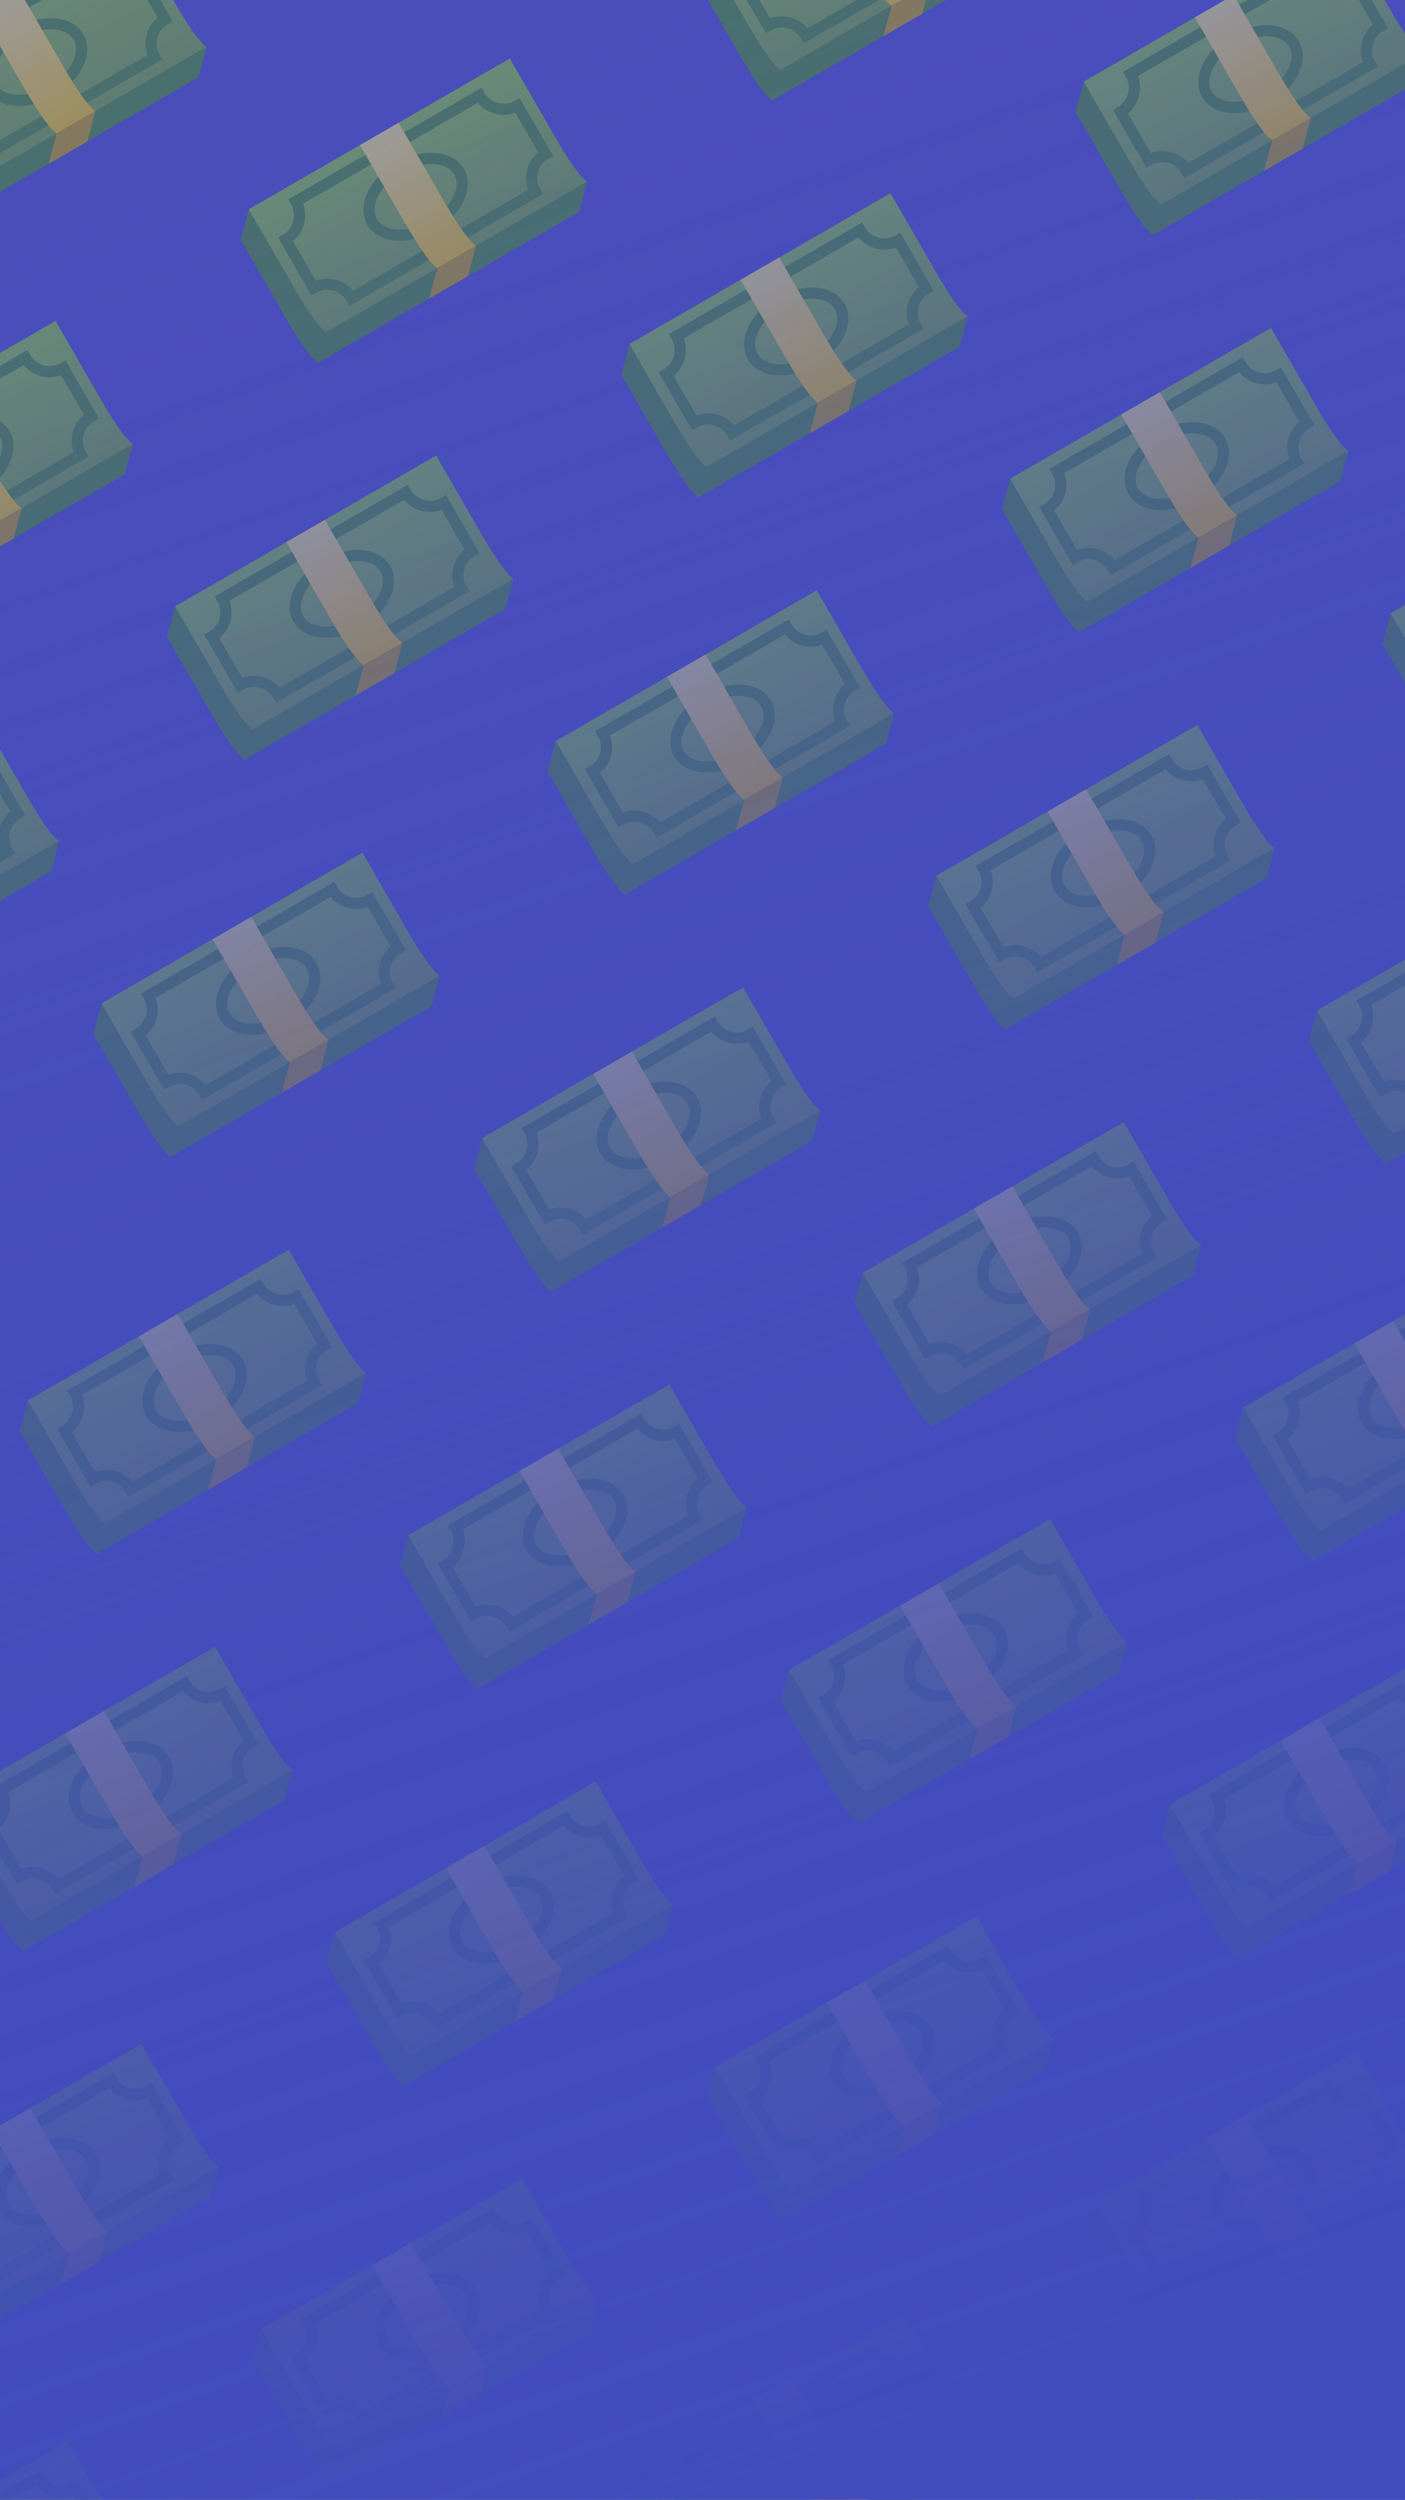 <svg width="375" height="667" viewBox="0 0 375 667" fill="none" xmlns="http://www.w3.org/2000/svg">
    <defs>
        <linearGradient id="paint0_linear" x1="19.664" y1="32.956" x2="0.301" y2="-0.582" gradientUnits="userSpaceOnUse">
            <stop stop-color="#7EAD2B"/>
            <stop offset="1" stop-color="#92C932"/>
        </linearGradient>
        <linearGradient id="paint1_linear" x1="19.664" y1="32.956" x2="0.301" y2="-0.581" gradientUnits="userSpaceOnUse">
            <stop stop-color="#F9D100"/>
            <stop offset="1" stop-color="#F9EB74"/>
        </linearGradient>
        <linearGradient id="paint2_linear" x1="-0.001" y1="138.902" x2="-19.364" y2="105.364" gradientUnits="userSpaceOnUse">
            <stop stop-color="#7EAD2B"/>
            <stop offset="1" stop-color="#92C932"/>
        </linearGradient>
        <linearGradient id="paint3_linear" x1="-0.001" y1="138.902" x2="-19.364" y2="105.365" gradientUnits="userSpaceOnUse">
            <stop stop-color="#F9D100"/>
            <stop offset="1" stop-color="#F9EB74"/>
        </linearGradient>
        <linearGradient id="paint4_linear" x1="121.249" y1="68.898" x2="101.886" y2="35.361" gradientUnits="userSpaceOnUse">
            <stop stop-color="#7EAD2B"/>
            <stop offset="1" stop-color="#92C932"/>
        </linearGradient>
        <linearGradient id="paint5_linear" x1="121.249" y1="68.898" x2="101.886" y2="35.361" gradientUnits="userSpaceOnUse">
            <stop stop-color="#F9D100"/>
            <stop offset="1" stop-color="#F9EB74"/>
        </linearGradient>
        <linearGradient id="paint6_linear" x1="242.499" y1="-1.106" x2="223.136" y2="-34.643" gradientUnits="userSpaceOnUse">
            <stop stop-color="#7EAD2B"/>
            <stop offset="1" stop-color="#92C932"/>
        </linearGradient>
        <linearGradient id="paint7_linear" x1="242.499" y1="-1.106" x2="223.136" y2="-34.643" gradientUnits="userSpaceOnUse">
            <stop stop-color="#F9D100"/>
            <stop offset="1" stop-color="#F9EB74"/>
        </linearGradient>
        <linearGradient id="paint8_linear" x1="-19.667" y1="244.848" x2="-39.03" y2="211.31" gradientUnits="userSpaceOnUse">
            <stop stop-color="#7EAD2B"/>
            <stop offset="1" stop-color="#92C932"/>
        </linearGradient>
        <linearGradient id="paint9_linear" x1="101.583" y1="174.844" x2="82.22" y2="141.307" gradientUnits="userSpaceOnUse">
            <stop stop-color="#7EAD2B"/>
            <stop offset="1" stop-color="#92C932"/>
        </linearGradient>
        <linearGradient id="paint10_linear" x1="101.583" y1="174.844" x2="82.22" y2="141.307" gradientUnits="userSpaceOnUse">
            <stop stop-color="#F9D100"/>
            <stop offset="1" stop-color="#F9EB74"/>
        </linearGradient>
        <linearGradient id="paint11_linear" x1="222.833" y1="104.84" x2="203.47" y2="71.303" gradientUnits="userSpaceOnUse">
            <stop stop-color="#7EAD2B"/>
            <stop offset="1" stop-color="#92C932"/>
        </linearGradient>
        <linearGradient id="paint12_linear" x1="222.833" y1="104.84" x2="203.47" y2="71.303" gradientUnits="userSpaceOnUse">
            <stop stop-color="#F9D100"/>
            <stop offset="1" stop-color="#F9EB74"/>
        </linearGradient>
        <linearGradient id="paint13_linear" x1="344.083" y1="34.837" x2="324.721" y2="1.299" gradientUnits="userSpaceOnUse">
            <stop stop-color="#7EAD2B"/>
            <stop offset="1" stop-color="#92C932"/>
        </linearGradient>
        <linearGradient id="paint14_linear" x1="344.083" y1="34.837" x2="324.721" y2="1.299" gradientUnits="userSpaceOnUse">
            <stop stop-color="#F9D100"/>
            <stop offset="1" stop-color="#F9EB74"/>
        </linearGradient>
        <linearGradient id="paint15_linear" x1="81.918" y1="280.79" x2="62.555" y2="247.253" gradientUnits="userSpaceOnUse">
            <stop stop-color="#7EAD2B"/>
            <stop offset="1" stop-color="#92C932"/>
        </linearGradient>
        <linearGradient id="paint16_linear" x1="81.918" y1="280.79" x2="62.555" y2="247.253" gradientUnits="userSpaceOnUse">
            <stop stop-color="#F9D100"/>
            <stop offset="1" stop-color="#F9EB74"/>
        </linearGradient>
        <linearGradient id="paint17_linear" x1="203.168" y1="210.786" x2="183.805" y2="177.249" gradientUnits="userSpaceOnUse">
            <stop stop-color="#7EAD2B"/>
            <stop offset="1" stop-color="#92C932"/>
        </linearGradient>
        <linearGradient id="paint18_linear" x1="203.168" y1="210.786" x2="183.805" y2="177.249" gradientUnits="userSpaceOnUse">
            <stop stop-color="#F9D100"/>
            <stop offset="1" stop-color="#F9EB74"/>
        </linearGradient>
        <linearGradient id="paint19_linear" x1="324.418" y1="140.783" x2="305.055" y2="107.245" gradientUnits="userSpaceOnUse">
            <stop stop-color="#7EAD2B"/>
            <stop offset="1" stop-color="#92C932"/>
        </linearGradient>
        <linearGradient id="paint20_linear" x1="324.418" y1="140.783" x2="305.055" y2="107.245" gradientUnits="userSpaceOnUse">
            <stop stop-color="#F9D100"/>
            <stop offset="1" stop-color="#F9EB74"/>
        </linearGradient>
        <linearGradient id="paint21_linear" x1="62.252" y1="386.736" x2="42.89" y2="353.199" gradientUnits="userSpaceOnUse">
            <stop stop-color="#7EAD2B"/>
            <stop offset="1" stop-color="#92C932"/>
        </linearGradient>
        <linearGradient id="paint22_linear" x1="62.252" y1="386.736" x2="42.89" y2="353.199" gradientUnits="userSpaceOnUse">
            <stop stop-color="#F9D100"/>
            <stop offset="1" stop-color="#F9EB74"/>
        </linearGradient>
        <linearGradient id="paint23_linear" x1="183.502" y1="316.732" x2="164.14" y2="283.195" gradientUnits="userSpaceOnUse">
            <stop stop-color="#7EAD2B"/>
            <stop offset="1" stop-color="#92C932"/>
        </linearGradient>
        <linearGradient id="paint24_linear" x1="183.502" y1="316.732" x2="164.14" y2="283.195" gradientUnits="userSpaceOnUse">
            <stop stop-color="#F9D100"/>
            <stop offset="1" stop-color="#F9EB74"/>
        </linearGradient>
        <linearGradient id="paint25_linear" x1="304.752" y1="246.729" x2="285.39" y2="213.191" gradientUnits="userSpaceOnUse">
            <stop stop-color="#7EAD2B"/>
            <stop offset="1" stop-color="#92C932"/>
        </linearGradient>
        <linearGradient id="paint26_linear" x1="304.752" y1="246.729" x2="285.39" y2="213.191" gradientUnits="userSpaceOnUse">
            <stop stop-color="#F9D100"/>
            <stop offset="1" stop-color="#F9EB74"/>
        </linearGradient>
        <linearGradient id="paint27_linear" x1="426.003" y1="176.725" x2="406.64" y2="143.188" gradientUnits="userSpaceOnUse">
            <stop stop-color="#7EAD2B"/>
            <stop offset="1" stop-color="#92C932"/>
        </linearGradient>
        <linearGradient id="paint28_linear" x1="42.587" y1="492.682" x2="23.224" y2="459.145" gradientUnits="userSpaceOnUse">
            <stop stop-color="#7EAD2B"/>
            <stop offset="1" stop-color="#92C932"/>
        </linearGradient>
        <linearGradient id="paint29_linear" x1="42.587" y1="492.682" x2="23.224" y2="459.145" gradientUnits="userSpaceOnUse">
            <stop stop-color="#F9D100"/>
            <stop offset="1" stop-color="#F9EB74"/>
        </linearGradient>
        <linearGradient id="paint30_linear" x1="163.837" y1="422.678" x2="144.474" y2="389.141" gradientUnits="userSpaceOnUse">
            <stop stop-color="#7EAD2B"/>
            <stop offset="1" stop-color="#92C932"/>
        </linearGradient>
        <linearGradient id="paint31_linear" x1="163.837" y1="422.678" x2="144.474" y2="389.141" gradientUnits="userSpaceOnUse">
            <stop stop-color="#F9D100"/>
            <stop offset="1" stop-color="#F9EB74"/>
        </linearGradient>
        <linearGradient id="paint32_linear" x1="285.087" y1="352.675" x2="265.724" y2="319.137" gradientUnits="userSpaceOnUse">
            <stop stop-color="#7EAD2B"/>
            <stop offset="1" stop-color="#92C932"/>
        </linearGradient>
        <linearGradient id="paint33_linear" x1="285.087" y1="352.675" x2="265.724" y2="319.138" gradientUnits="userSpaceOnUse">
            <stop stop-color="#F9D100"/>
            <stop offset="1" stop-color="#F9EB74"/>
        </linearGradient>
        <linearGradient id="paint34_linear" x1="406.337" y1="282.671" x2="386.974" y2="249.133" gradientUnits="userSpaceOnUse">
            <stop stop-color="#7EAD2B"/>
            <stop offset="1" stop-color="#92C932"/>
        </linearGradient>
        <linearGradient id="paint35_linear" x1="22.922" y1="598.628" x2="3.559" y2="565.091" gradientUnits="userSpaceOnUse">
            <stop stop-color="#7EAD2B"/>
            <stop offset="1" stop-color="#92C932"/>
        </linearGradient>
        <linearGradient id="paint36_linear" x1="22.922" y1="598.628" x2="3.559" y2="565.091" gradientUnits="userSpaceOnUse">
            <stop stop-color="#F9D100"/>
            <stop offset="1" stop-color="#F9EB74"/>
        </linearGradient>
        <linearGradient id="paint37_linear" x1="144.172" y1="528.625" x2="124.809" y2="495.087" gradientUnits="userSpaceOnUse">
            <stop stop-color="#7EAD2B"/>
            <stop offset="1" stop-color="#92C932"/>
        </linearGradient>
        <linearGradient id="paint38_linear" x1="144.172" y1="528.625" x2="124.809" y2="495.087" gradientUnits="userSpaceOnUse">
            <stop stop-color="#F9D100"/>
            <stop offset="1" stop-color="#F9EB74"/>
        </linearGradient>
        <linearGradient id="paint39_linear" x1="265.422" y1="458.621" x2="246.059" y2="425.084" gradientUnits="userSpaceOnUse">
            <stop stop-color="#7EAD2B"/>
            <stop offset="1" stop-color="#92C932"/>
        </linearGradient>
        <linearGradient id="paint40_linear" x1="265.422" y1="458.621" x2="246.059" y2="425.084" gradientUnits="userSpaceOnUse">
            <stop stop-color="#F9D100"/>
            <stop offset="1" stop-color="#F9EB74"/>
        </linearGradient>
        <linearGradient id="paint41_linear" x1="386.672" y1="388.617" x2="367.309" y2="355.08" gradientUnits="userSpaceOnUse">
            <stop stop-color="#7EAD2B"/>
            <stop offset="1" stop-color="#92C932"/>
        </linearGradient>
        <linearGradient id="paint42_linear" x1="386.672" y1="388.617" x2="367.309" y2="355.08" gradientUnits="userSpaceOnUse">
            <stop stop-color="#F9D100"/>
            <stop offset="1" stop-color="#F9EB74"/>
        </linearGradient>
        <linearGradient id="paint43_linear" x1="3.256" y1="704.574" x2="-16.106" y2="671.037" gradientUnits="userSpaceOnUse">
            <stop stop-color="#7EAD2B"/>
            <stop offset="1" stop-color="#92C932"/>
        </linearGradient>
        <linearGradient id="paint44_linear" x1="124.506" y1="634.571" x2="105.144" y2="601.033" gradientUnits="userSpaceOnUse">
            <stop stop-color="#7EAD2B"/>
            <stop offset="1" stop-color="#92C932"/>
        </linearGradient>
        <linearGradient id="paint45_linear" x1="124.506" y1="634.571" x2="105.144" y2="601.033" gradientUnits="userSpaceOnUse">
            <stop stop-color="#F9D100"/>
            <stop offset="1" stop-color="#F9EB74"/>
        </linearGradient>
        <linearGradient id="paint46_linear" x1="245.756" y1="564.567" x2="226.394" y2="531.03" gradientUnits="userSpaceOnUse">
            <stop stop-color="#7EAD2B"/>
            <stop offset="1" stop-color="#92C932"/>
        </linearGradient>
        <linearGradient id="paint47_linear" x1="245.756" y1="564.567" x2="226.394" y2="531.03" gradientUnits="userSpaceOnUse">
            <stop stop-color="#F9D100"/>
            <stop offset="1" stop-color="#F9EB74"/>
        </linearGradient>
        <linearGradient id="paint48_linear" x1="367.007" y1="494.563" x2="347.644" y2="461.026" gradientUnits="userSpaceOnUse">
            <stop stop-color="#7EAD2B"/>
            <stop offset="1" stop-color="#92C932"/>
        </linearGradient>
        <linearGradient id="paint49_linear" x1="367.006" y1="494.563" x2="347.644" y2="461.026" gradientUnits="userSpaceOnUse">
            <stop stop-color="#F9D100"/>
            <stop offset="1" stop-color="#F9EB74"/>
        </linearGradient>
        <linearGradient id="paint50_linear" x1="226.091" y1="670.513" x2="206.728" y2="636.976" gradientUnits="userSpaceOnUse">
            <stop stop-color="#7EAD2B"/>
            <stop offset="1" stop-color="#92C932"/>
        </linearGradient>
        <linearGradient id="paint51_linear" x1="226.091" y1="670.513" x2="206.728" y2="636.976" gradientUnits="userSpaceOnUse">
            <stop stop-color="#F9D100"/>
            <stop offset="1" stop-color="#F9EB74"/>
        </linearGradient>
        <linearGradient id="paint52_linear" x1="347.341" y1="600.509" x2="327.978" y2="566.972" gradientUnits="userSpaceOnUse">
            <stop stop-color="#7EAD2B"/>
            <stop offset="1" stop-color="#92C932"/>
        </linearGradient>
        <linearGradient id="paint53_linear" x1="347.341" y1="600.509" x2="327.978" y2="566.972" gradientUnits="userSpaceOnUse">
            <stop stop-color="#F9D100"/>
            <stop offset="1" stop-color="#F9EB74"/>
        </linearGradient>
        <linearGradient id="paint54_linear" x1="327.676" y1="706.455" x2="308.313" y2="672.918" gradientUnits="userSpaceOnUse">
            <stop stop-color="#7EAD2B"/>
            <stop offset="1" stop-color="#92C932"/>
        </linearGradient>
        <linearGradient id="paint55_linear" x1="187" y1="-2.40613e-06" x2="399.266" y2="590.726" gradientUnits="userSpaceOnUse">
            <stop stop-color="#414CBE" stop-opacity="0.5"/>
            <stop offset="1" stop-color="#414CBE"/>
        </linearGradient>
    </defs>
    <rect width="667" height="667" fill="#5350B9" transform="translate(-146)"/>
    <path d="M52.955 20.614L55.136 12.476L53.101 11.931L34.483 -20.317L-35.171 19.898L-37.352 28.037C-37.352 28.037 -32.139 37.066 -25.436 48.675C-18.734 60.284 -16.699 60.829 -16.699 60.829L52.955 20.614Z" fill="#529320"/>
    <path d="M-14.518 52.691L55.136 12.476C55.136 12.476 53.101 11.931 46.399 0.322C41.931 -7.418 34.483 -20.317 34.483 -20.317L-35.171 19.898C-35.171 19.898 -25.49 36.667 -23.256 40.536C-16.553 52.146 -14.518 52.691 -14.518 52.691Z" fill="url(#paint0_linear)"/>
    <path d="M13.806 24.299C20.218 20.597 23.415 14.131 20.947 9.857C18.479 5.583 11.281 5.119 4.869 8.82C-1.542 12.522 -4.739 18.988 -2.271 23.262C0.196 27.536 7.394 28.001 13.806 24.299Z" stroke="#529320" stroke-width="2.979" stroke-miterlimit="10"/>
    <path d="M-7.723 43.608L41.293 15.309C39.245 11.762 40.471 7.184 44.019 5.136L36.571 -7.763C33.024 -5.715 28.446 -6.942 26.398 -10.489L-22.618 17.81C-20.57 21.358 -21.796 25.935 -25.344 27.983L-17.896 40.882C-14.349 38.834 -9.771 40.061 -7.723 43.608Z" stroke="#529320" stroke-width="2.979" stroke-miterlimit="10"/>
    <path d="M25.468 29.605C25.468 29.605 23.434 29.059 16.731 17.45C10.029 5.841 4.816 -3.188 4.816 -3.188L-5.503 2.77C-5.503 2.77 -0.29 11.799 6.412 23.408C13.115 35.017 15.149 35.562 15.149 35.562L25.468 29.605Z" fill="url(#paint1_linear)"/>
    <path d="M23.288 37.743L25.468 29.605L15.149 35.562L12.969 43.701L23.288 37.743Z" fill="#F9D100"/>
    <path opacity="0.2" d="M23.288 37.743L25.468 29.605L15.149 35.562L12.969 43.701L23.288 37.743Z" fill="black"/>
    <path d="M33.29 126.56L35.471 118.422L33.436 117.877L14.818 85.629L-54.836 125.844L-57.017 133.983C-57.017 133.983 -51.804 143.012 -45.101 154.621C-38.399 166.23 -36.364 166.775 -36.364 166.775L33.29 126.56Z" fill="#529320"/>
    <path d="M-34.184 158.637L35.471 118.422C35.471 118.422 33.436 117.877 26.733 106.268C22.265 98.528 14.818 85.629 14.818 85.629L-54.836 125.844C-54.836 125.844 -45.155 142.613 -42.921 146.483C-36.218 158.092 -34.184 158.637 -34.184 158.637Z" fill="url(#paint2_linear)"/>
    <path d="M-5.859 130.245C0.552 126.543 3.749 120.077 1.281 115.803C-1.186 111.529 -8.384 111.065 -14.796 114.766C-21.207 118.468 -24.404 124.934 -21.937 129.208C-19.469 133.482 -12.271 133.947 -5.859 130.245Z" stroke="#529320" stroke-width="2.979" stroke-miterlimit="10"/>
    <path d="M-27.389 149.554L21.627 121.255C19.579 117.708 20.806 113.13 24.353 111.082L16.906 98.183C13.359 100.231 8.781 99.004 6.733 95.457L-42.283 123.756C-40.235 127.304 -41.462 131.881 -45.009 133.929L-37.562 146.828C-34.014 144.78 -29.437 146.007 -27.389 149.554Z" stroke="#529320" stroke-width="2.979" stroke-miterlimit="10"/>
    <path d="M5.803 135.551C5.803 135.551 3.768 135.005 -2.934 123.396C-9.636 111.787 -14.85 102.758 -14.85 102.758L-25.169 108.716C-25.169 108.716 -19.956 117.745 -13.253 129.354C-6.551 140.963 -4.516 141.508 -4.516 141.508L5.803 135.551Z" fill="url(#paint3_linear)"/>
    <path d="M3.623 143.689L5.803 135.551L-4.516 141.508L-6.697 149.647L3.623 143.689Z" fill="#F9D100"/>
    <path opacity="0.2" d="M3.623 143.689L5.803 135.551L-4.516 141.508L-6.697 149.647L3.623 143.689Z" fill="black"/>
    <path d="M154.54 56.556L156.721 48.418L154.686 47.873L136.068 15.626L66.414 55.84L64.233 63.979C64.233 63.979 69.446 73.008 76.149 84.617C82.851 96.226 84.886 96.771 84.886 96.771L154.54 56.556Z" fill="#529320"/>
    <path d="M87.066 88.633L156.721 48.418C156.721 48.418 154.686 47.873 147.984 36.264C143.515 28.524 136.068 15.625 136.068 15.625L66.414 55.84C66.414 55.84 76.095 72.609 78.329 76.479C85.032 88.088 87.066 88.633 87.066 88.633Z" fill="url(#paint4_linear)"/>
    <path d="M115.391 60.241C121.802 56.539 124.999 50.074 122.531 45.799C120.064 41.525 112.866 41.061 106.454 44.762C100.043 48.464 96.846 54.93 99.313 59.204C101.781 63.478 108.979 63.943 115.391 60.241Z" stroke="#529320" stroke-width="2.979" stroke-miterlimit="10"/>
    <path d="M93.861 79.55L142.877 51.251C140.829 47.704 142.056 43.126 145.603 41.078L138.156 28.179C134.609 30.227 130.031 29 127.983 25.453L78.967 53.752C81.015 57.3 79.788 61.878 76.241 63.925L83.688 76.825C87.236 74.776 91.813 76.003 93.861 79.55Z" stroke="#529320" stroke-width="2.979" stroke-miterlimit="10"/>
    <path d="M127.053 65.547C127.053 65.547 125.018 65.001 118.316 53.392C111.613 41.783 106.4 32.754 106.4 32.754L96.081 38.712C96.081 38.712 101.294 47.741 107.997 59.35C114.699 70.959 116.734 71.504 116.734 71.504L127.053 65.547Z" fill="url(#paint5_linear)"/>
    <path d="M124.872 73.685L127.053 65.547L116.734 71.504L114.553 79.643L124.872 73.685Z" fill="#F9D100"/>
    <path opacity="0.2" d="M124.872 73.685L127.053 65.547L116.734 71.504L114.553 79.643L124.872 73.685Z" fill="black"/>
    <path d="M275.79 -13.447L277.971 -21.586L275.936 -22.131L257.318 -54.378L187.664 -14.163L185.483 -6.025C185.483 -6.025 190.696 3.005 197.399 14.614C204.101 26.223 206.136 26.768 206.136 26.768L275.79 -13.447Z" fill="#529320"/>
    <path d="M208.316 18.629L277.971 -21.586C277.971 -21.586 275.936 -22.131 269.234 -33.74C264.765 -41.479 257.318 -54.378 257.318 -54.378L187.664 -14.163C187.664 -14.163 197.345 2.605 199.579 6.475C206.282 18.084 208.316 18.629 208.316 18.629Z" fill="url(#paint6_linear)"/>
    <path d="M215.111 9.547L264.127 -18.753C262.079 -22.3 263.306 -26.878 266.853 -28.926L259.406 -41.825C255.859 -39.777 251.281 -41.003 249.233 -44.551L200.217 -16.251C202.265 -12.704 201.038 -8.126 197.491 -6.078L204.938 6.821C208.486 4.773 213.063 5.999 215.111 9.547Z" stroke="#529320" stroke-width="2.979" stroke-miterlimit="10"/>
    <path d="M248.303 -4.457C248.303 -4.457 246.269 -5.002 239.566 -16.611C232.864 -28.22 227.651 -37.249 227.651 -37.249L217.331 -31.292C217.331 -31.292 222.544 -22.262 229.247 -10.653C235.949 0.956 237.984 1.501 237.984 1.501L248.303 -4.457Z" fill="url(#paint7_linear)"/>
    <path d="M246.123 3.682L248.303 -4.457L237.984 1.501L235.803 9.639L246.123 3.682Z" fill="#F9D100"/>
    <path opacity="0.2" d="M246.123 3.682L248.303 -4.457L237.984 1.501L235.803 9.639L246.123 3.682Z" fill="black"/>
    <path d="M13.624 232.506L15.805 224.368L13.771 223.823L-4.848 191.575L-74.502 231.79L-76.683 239.929C-76.683 239.929 -71.469 248.958 -64.767 260.567C-58.065 272.176 -56.03 272.721 -56.03 272.721L13.624 232.506Z" fill="#529320"/>
    <path d="M-53.849 264.583L15.805 224.368C15.805 224.368 13.771 223.823 7.068 212.214C2.6 204.474 -4.848 191.575 -4.848 191.575L-74.502 231.79C-74.502 231.79 -64.82 248.559 -62.586 252.429C-55.884 264.038 -53.849 264.583 -53.849 264.583Z" fill="url(#paint8_linear)"/>
    <path d="M-47.054 255.5L1.962 227.201C-0.086 223.654 1.14 219.076 4.688 217.028L-2.76 204.129C-6.307 206.177 -10.885 204.95 -12.933 201.403L-61.949 229.702C-59.901 233.25 -61.127 237.828 -64.674 239.875L-57.227 252.774C-53.68 250.726 -49.102 251.953 -47.054 255.5Z" stroke="#529320" stroke-width="2.979" stroke-miterlimit="10"/>
    <path d="M134.874 162.503L137.055 154.364L135.021 153.819L116.403 121.572L46.748 161.786L44.568 169.925C44.568 169.925 49.781 178.954 56.483 190.563C63.186 202.172 65.22 202.717 65.22 202.717L134.874 162.503Z" fill="#529320"/>
    <path d="M67.401 194.579L137.055 154.364C137.055 154.364 135.021 153.819 128.318 142.21C123.85 134.47 116.403 121.571 116.403 121.571L46.748 161.786C46.748 161.786 56.43 178.555 58.664 182.425C65.366 194.034 67.401 194.579 67.401 194.579Z" fill="url(#paint9_linear)"/>
    <path d="M95.725 166.187C102.137 162.485 105.334 156.02 102.866 151.745C100.398 147.471 93.2 147.007 86.789 150.708C80.377 154.41 77.18 160.876 79.648 165.15C82.116 169.425 89.314 169.889 95.725 166.187Z" stroke="#529320" stroke-width="2.979" stroke-miterlimit="10"/>
    <path d="M74.196 185.496L123.212 157.197C121.164 153.65 122.391 149.072 125.938 147.024L118.491 134.125C114.943 136.173 110.365 134.946 108.317 131.399L59.301 159.699C61.349 163.246 60.123 167.824 56.576 169.872L64.023 182.771C67.57 180.723 72.148 181.949 74.196 185.496Z" stroke="#529320" stroke-width="2.979" stroke-miterlimit="10"/>
    <path d="M107.388 171.493C107.388 171.493 105.353 170.948 98.65 159.339C91.948 147.729 86.735 138.7 86.735 138.7L76.416 144.658C76.416 144.658 81.629 153.687 88.331 165.296C95.034 176.905 97.069 177.45 97.069 177.45L107.388 171.493Z" fill="url(#paint10_linear)"/>
    <path d="M105.207 179.631L107.388 171.493L97.069 177.451L94.888 185.589L105.207 179.631Z" fill="#F9D100"/>
    <path opacity="0.2" d="M105.207 179.631L107.388 171.493L97.069 177.451L94.888 185.589L105.207 179.631Z" fill="black"/>
    <path d="M256.125 92.499L258.305 84.36L256.271 83.815L237.653 51.568L167.998 91.783L165.818 99.921C165.818 99.921 171.031 108.951 177.733 120.56C184.436 132.169 186.47 132.714 186.47 132.714L256.125 92.499Z" fill="#529320"/>
    <path d="M188.651 124.575L258.305 84.36C258.305 84.36 256.271 83.815 249.568 72.206C245.1 64.467 237.653 51.568 237.653 51.568L167.998 91.783C167.998 91.783 177.68 108.551 179.914 112.421C186.616 124.03 188.651 124.575 188.651 124.575Z" fill="url(#paint11_linear)"/>
    <path d="M216.975 96.183C223.387 92.482 226.584 86.016 224.116 81.742C221.648 77.467 214.45 77.003 208.039 80.705C201.627 84.406 198.43 90.872 200.898 95.147C203.366 99.421 210.564 99.885 216.975 96.183Z" stroke="#529320" stroke-width="2.979" stroke-miterlimit="10"/>
    <path d="M195.446 115.493L244.462 87.193C242.414 83.646 243.641 79.068 247.188 77.02L239.741 64.121C236.193 66.169 231.616 64.943 229.568 61.395L180.552 89.695C182.6 93.242 181.373 97.82 177.826 99.868L185.273 112.767C188.82 110.719 193.398 111.946 195.446 115.493Z" stroke="#529320" stroke-width="2.979" stroke-miterlimit="10"/>
    <path d="M228.638 101.489C228.638 101.489 226.603 100.944 219.901 89.335C213.198 77.726 207.985 68.697 207.985 68.697L197.666 74.654C197.666 74.654 202.879 83.684 209.581 95.293C216.284 106.902 218.319 107.447 218.319 107.447L228.638 101.489Z" fill="url(#paint12_linear)"/>
    <path d="M226.457 109.628L228.638 101.489L218.319 107.447L216.138 115.585L226.457 109.628Z" fill="#F9D100"/>
    <path opacity="0.2" d="M226.457 109.628L228.638 101.489L218.319 107.447L216.138 115.585L226.457 109.628Z" fill="black"/>
    <path d="M377.375 22.495L379.555 14.357L377.521 13.812L358.903 -18.436L289.249 21.779L287.068 29.918C287.068 29.918 292.281 38.947 298.983 50.556C305.686 62.165 307.721 62.71 307.721 62.71L377.375 22.495Z" fill="#529320"/>
    <path d="M309.901 54.572L379.556 14.357C379.556 14.357 377.521 13.812 370.818 2.202C366.35 -5.537 358.903 -18.436 358.903 -18.436L289.249 21.779C289.249 21.779 298.93 38.548 301.164 42.417C307.867 54.026 309.901 54.572 309.901 54.572Z" fill="url(#paint13_linear)"/>
    <path d="M338.226 26.18C344.637 22.478 347.834 16.012 345.366 11.738C342.898 7.464 335.7 6.999 329.289 10.701C322.877 14.403 319.68 20.869 322.148 25.143C324.616 29.417 331.814 29.881 338.226 26.18Z" stroke="#529320" stroke-width="2.979" stroke-miterlimit="10"/>
    <path d="M316.696 45.489L365.712 17.19C363.664 13.643 364.891 9.065 368.438 7.017L360.991 -5.882C357.444 -3.834 352.866 -5.061 350.818 -8.608L301.802 19.691C303.85 23.238 302.623 27.816 299.076 29.864L306.523 42.763C310.07 40.715 314.648 41.942 316.696 45.489Z" stroke="#529320" stroke-width="2.979" stroke-miterlimit="10"/>
    <path d="M349.888 31.485C349.888 31.485 347.853 30.94 341.151 19.331C334.448 7.722 329.235 -1.307 329.235 -1.307L318.916 4.651C318.916 4.651 324.129 13.68 330.832 25.289C337.534 36.898 339.569 37.443 339.569 37.443L349.888 31.485Z" fill="url(#paint14_linear)"/>
    <path d="M347.707 39.624L349.888 31.485L339.569 37.443L337.388 45.582L347.707 39.624Z" fill="#F9D100"/>
    <path opacity="0.2" d="M347.707 39.624L349.888 31.485L339.569 37.443L337.388 45.582L347.707 39.624Z" fill="black"/>
    <path d="M115.209 268.449L117.39 260.31L115.355 259.765L96.737 227.518L27.083 267.733L24.902 275.871C24.902 275.871 30.115 284.9 36.818 296.509C43.52 308.118 45.555 308.664 45.555 308.664L115.209 268.449Z" fill="#529320"/>
    <path d="M47.736 300.525L117.39 260.31C117.39 260.31 115.355 259.765 108.653 248.156C104.185 240.416 96.737 227.517 96.737 227.517L27.083 267.732C27.083 267.732 36.764 284.501 38.998 288.371C45.701 299.98 47.736 300.525 47.736 300.525Z" fill="url(#paint15_linear)"/>
    <path d="M76.06 272.133C82.471 268.431 85.668 261.965 83.201 257.691C80.733 253.417 73.535 252.953 67.123 256.654C60.712 260.356 57.515 266.822 59.983 271.096C62.45 275.37 69.648 275.835 76.06 272.133Z" stroke="#529320" stroke-width="2.979" stroke-miterlimit="10"/>
    <path d="M54.531 291.442L103.547 263.143C101.499 259.596 102.725 255.018 106.272 252.97L98.825 240.071C95.278 242.119 90.7 240.892 88.652 237.345L39.636 265.645C41.684 269.192 40.458 273.77 36.91 275.818L44.358 288.717C47.905 286.669 52.483 287.895 54.531 291.442Z" stroke="#529320" stroke-width="2.979" stroke-miterlimit="10"/>
    <path d="M87.722 277.439C87.722 277.439 85.688 276.894 78.985 265.285C72.283 253.675 67.07 244.646 67.07 244.646L56.751 250.604C56.751 250.604 61.964 259.633 68.666 271.242C75.369 282.851 77.403 283.397 77.403 283.397L87.722 277.439Z" fill="url(#paint16_linear)"/>
    <path d="M85.542 285.577L87.722 277.439L77.403 283.397L75.223 291.535L85.542 285.577Z" fill="#F9D100"/>
    <path opacity="0.2" d="M85.542 285.577L87.722 277.439L77.403 283.397L75.223 291.535L85.542 285.577Z" fill="black"/>
    <path d="M236.459 198.445L238.64 190.306L236.605 189.761L217.987 157.514L148.333 197.729L146.152 205.867C146.152 205.867 151.365 214.897 158.068 226.506C164.77 238.115 166.805 238.66 166.805 238.66L236.459 198.445Z" fill="#529320"/>
    <path d="M168.986 230.521L238.64 190.306C238.64 190.306 236.605 189.761 229.903 178.152C225.435 170.413 217.987 157.514 217.987 157.514L148.333 197.729C148.333 197.729 158.014 214.497 160.249 218.367C166.951 229.976 168.986 230.521 168.986 230.521Z" fill="url(#paint17_linear)"/>
    <path d="M197.31 202.129C203.721 198.428 206.918 191.962 204.451 187.687C201.983 183.413 194.785 182.949 188.373 186.651C181.962 190.352 178.765 196.818 181.233 201.092C183.7 205.367 190.898 205.831 197.31 202.129Z" stroke="#529320" stroke-width="2.979" stroke-miterlimit="10"/>
    <path d="M175.781 221.439L224.797 193.139C222.749 189.592 223.975 185.014 227.523 182.966L220.075 170.067C216.528 172.115 211.95 170.889 209.902 167.342L160.886 195.641C162.934 199.188 161.708 203.766 158.16 205.814L165.608 218.713C169.155 216.665 173.733 217.892 175.781 221.439Z" stroke="#529320" stroke-width="2.979" stroke-miterlimit="10"/>
    <path d="M208.972 207.435C208.972 207.435 206.938 206.89 200.235 195.281C193.533 183.672 188.32 174.643 188.32 174.643L178.001 180.6C178.001 180.6 183.214 189.63 189.916 201.239C196.619 212.848 198.653 213.393 198.653 213.393L208.972 207.435Z" fill="url(#paint18_linear)"/>
    <path d="M206.792 215.574L208.973 207.435L198.653 213.393L196.473 221.531L206.792 215.574Z" fill="#F9D100"/>
    <path opacity="0.2" d="M206.792 215.574L208.973 207.435L198.653 213.393L196.473 221.531L206.792 215.574Z" fill="black"/>
    <path d="M357.709 128.441L359.89 120.303L357.855 119.758L339.237 87.51L269.583 127.725L267.402 135.864C267.402 135.864 272.615 144.893 279.318 156.502C286.02 168.111 288.055 168.656 288.055 168.656L357.709 128.441Z" fill="#529320"/>
    <path d="M290.236 160.518L359.89 120.303C359.89 120.303 357.855 119.758 351.153 108.148C346.685 100.409 339.237 87.51 339.237 87.51L269.583 127.725C269.583 127.725 279.265 144.494 281.499 148.363C288.201 159.972 290.236 160.518 290.236 160.518Z" fill="url(#paint19_linear)"/>
    <path d="M318.56 132.126C324.972 128.424 328.169 121.958 325.701 117.684C323.233 113.41 316.035 112.945 309.623 116.647C303.212 120.349 300.015 126.815 302.483 131.089C304.95 135.363 312.149 135.828 318.56 132.126Z" stroke="#529320" stroke-width="2.979" stroke-miterlimit="10"/>
    <path d="M297.031 151.435L346.047 123.136C343.999 119.589 345.225 115.011 348.773 112.963L341.325 100.064C337.778 102.112 333.2 100.885 331.152 97.338L282.136 125.637C284.184 129.184 282.958 133.762 279.41 135.81L286.858 148.709C290.405 146.661 294.983 147.888 297.031 151.435Z" stroke="#529320" stroke-width="2.979" stroke-miterlimit="10"/>
    <path d="M330.222 137.431C330.222 137.431 328.188 136.886 321.485 125.277C314.783 113.668 309.57 104.639 309.57 104.639L299.251 110.597C299.251 110.597 304.464 119.626 311.166 131.235C317.869 142.844 319.903 143.389 319.903 143.389L330.222 137.431Z" fill="url(#paint20_linear)"/>
    <path d="M328.042 145.57L330.222 137.432L319.903 143.389L317.723 151.528L328.042 145.57Z" fill="#F9D100"/>
    <path opacity="0.2" d="M328.042 145.57L330.222 137.432L319.903 143.389L317.723 151.528L328.042 145.57Z" fill="black"/>
    <path d="M95.544 374.395L97.724 366.256L95.69 365.711L77.072 333.464L7.418 373.679L5.237 381.817C5.237 381.817 10.45 390.846 17.152 402.455C23.855 414.065 25.89 414.61 25.89 414.61L95.544 374.395Z" fill="#529320"/>
    <path d="M28.07 406.471L97.725 366.256C97.725 366.256 95.69 365.711 88.987 354.102C84.519 346.363 77.072 333.464 77.072 333.464L7.418 373.679C7.418 373.679 17.099 390.447 19.333 394.317C26.036 405.926 28.07 406.471 28.07 406.471Z" fill="url(#paint21_linear)"/>
    <path d="M56.395 378.079C62.806 374.378 66.003 367.912 63.535 363.637C61.067 359.363 53.869 358.899 47.458 362.6C41.046 366.302 37.849 372.768 40.317 377.042C42.785 381.317 49.983 381.781 56.395 378.079Z" stroke="#529320" stroke-width="2.979" stroke-miterlimit="10"/>
    <path d="M34.865 397.388L83.881 369.089C81.833 365.542 83.06 360.964 86.607 358.916L79.16 346.017C75.613 348.065 71.035 346.838 68.987 343.291L19.971 371.591C22.019 375.138 20.792 379.716 17.245 381.764L24.692 394.663C28.239 392.615 32.817 393.841 34.865 397.388Z" stroke="#529320" stroke-width="2.979" stroke-miterlimit="10"/>
    <path d="M68.057 383.385C68.057 383.385 66.022 382.84 59.32 371.231C52.617 359.622 47.404 350.592 47.404 350.592L37.085 356.55C37.085 356.55 42.298 365.579 49.001 377.188C55.703 388.798 57.738 389.343 57.738 389.343L68.057 383.385Z" fill="url(#paint22_linear)"/>
    <path d="M65.876 391.523L68.057 383.385L57.738 389.343L55.557 397.481L65.876 391.523Z" fill="#F9D100"/>
    <path opacity="0.2" d="M65.876 391.523L68.057 383.385L57.738 389.343L55.557 397.481L65.876 391.523Z" fill="black"/>
    <path d="M216.794 304.391L218.975 296.253L216.94 295.707L198.322 263.46L128.668 303.675L126.487 311.813C126.487 311.813 131.7 320.843 138.402 332.452C145.105 344.061 147.14 344.606 147.14 344.606L216.794 304.391Z" fill="#529320"/>
    <path d="M149.32 336.467L218.975 296.252C218.975 296.252 216.94 295.707 210.237 284.098C205.769 276.359 198.322 263.46 198.322 263.46L128.668 303.675C128.668 303.675 138.349 320.443 140.583 324.313C147.286 335.922 149.32 336.467 149.32 336.467Z" fill="url(#paint23_linear)"/>
    <path d="M177.645 308.075C184.056 304.374 187.253 297.908 184.785 293.633C182.317 289.359 175.119 288.895 168.708 292.597C162.296 296.298 159.099 302.764 161.567 307.038C164.035 311.313 171.233 311.777 177.645 308.075Z" stroke="#529320" stroke-width="2.979" stroke-miterlimit="10"/>
    <path d="M156.115 327.385L205.131 299.085C203.083 295.538 204.31 290.96 207.857 288.912L200.41 276.013C196.863 278.061 192.285 276.835 190.237 273.287L141.221 301.587C143.269 305.134 142.042 309.712 138.495 311.76L145.942 324.659C149.489 322.611 154.067 323.837 156.115 327.385Z" stroke="#529320" stroke-width="2.979" stroke-miterlimit="10"/>
    <path d="M189.307 313.381C189.307 313.381 187.272 312.836 180.57 301.227C173.867 289.618 168.654 280.589 168.654 280.589L158.335 286.546C158.335 286.546 163.548 295.576 170.251 307.185C176.953 318.794 178.988 319.339 178.988 319.339L189.307 313.381Z" fill="url(#paint24_linear)"/>
    <path d="M187.126 321.52L189.307 313.381L178.988 319.339L176.807 327.477L187.126 321.52Z" fill="#F9D100"/>
    <path opacity="0.2" d="M187.126 321.52L189.307 313.381L178.988 319.339L176.807 327.477L187.126 321.52Z" fill="black"/>
    <path d="M338.044 234.387L340.225 226.249L338.19 225.704L319.572 193.456L249.918 233.671L247.737 241.81C247.737 241.81 252.95 250.839 259.652 262.448C266.355 274.057 268.39 274.602 268.39 274.602L338.044 234.387Z" fill="#529320"/>
    <path d="M270.57 266.464L340.225 226.249C340.225 226.249 338.19 225.704 331.487 214.095C327.019 206.355 319.572 193.456 319.572 193.456L249.918 233.671C249.918 233.671 259.599 250.44 261.833 254.309C268.536 265.919 270.57 266.464 270.57 266.464Z" fill="url(#paint25_linear)"/>
    <path d="M298.895 238.072C305.306 234.37 308.503 227.904 306.035 223.63C303.568 219.355 296.369 218.891 289.958 222.593C283.546 226.295 280.349 232.76 282.817 237.035C285.285 241.309 292.483 241.773 298.895 238.072Z" stroke="#529320" stroke-width="2.979" stroke-miterlimit="10"/>
    <path d="M277.365 257.381L326.381 229.082C324.333 225.535 325.56 220.957 329.107 218.909L321.66 206.01C318.113 208.058 313.535 206.831 311.487 203.284L262.471 231.583C264.519 235.13 263.292 239.708 259.745 241.756L267.192 254.655C270.739 252.607 275.317 253.834 277.365 257.381Z" stroke="#529320" stroke-width="2.979" stroke-miterlimit="10"/>
    <path d="M310.557 243.377C310.557 243.377 308.522 242.832 301.82 231.223C295.117 219.614 289.904 210.585 289.904 210.585L279.585 216.543C279.585 216.543 284.798 225.572 291.501 237.181C298.203 248.79 300.238 249.335 300.238 249.335L310.557 243.377Z" fill="url(#paint26_linear)"/>
    <path d="M308.376 251.516L310.557 243.378L300.238 249.335L298.057 257.474L308.376 251.516Z" fill="#F9D100"/>
    <path opacity="0.2" d="M308.376 251.516L310.557 243.378L300.238 249.335L298.057 257.474L308.376 251.516Z" fill="black"/>
    <path d="M459.294 164.384L461.475 156.245L459.44 155.7L440.822 123.453L371.168 163.668L368.987 171.806C368.987 171.806 374.2 180.835 380.903 192.444C387.605 204.053 389.64 204.599 389.64 204.599L459.294 164.384Z" fill="#529320"/>
    <path d="M391.82 196.46L461.475 156.245C461.475 156.245 459.44 155.7 452.738 144.091C448.269 136.351 440.822 123.453 440.822 123.453L371.168 163.667C371.168 163.667 380.849 180.436 383.083 184.306C389.786 195.915 391.82 196.46 391.82 196.46Z" fill="url(#paint27_linear)"/>
    <path d="M75.879 480.341L78.059 472.202L76.025 471.657L57.407 439.41L-12.248 479.625L-14.428 487.763C-14.428 487.763 -9.215 496.792 -2.513 508.402C4.19 520.011 6.224 520.556 6.224 520.556L75.879 480.341Z" fill="#529320"/>
    <path d="M8.405 512.417L78.059 472.202C78.059 472.202 76.025 471.657 69.322 460.048C64.854 452.309 57.407 439.41 57.407 439.41L-12.248 479.625C-12.248 479.625 -2.566 496.393 -0.332 500.263C6.37 511.872 8.405 512.417 8.405 512.417Z" fill="url(#paint28_linear)"/>
    <path d="M36.729 484.025C43.141 480.324 46.338 473.858 43.87 469.583C41.402 465.309 34.204 464.845 27.793 468.547C21.381 472.248 18.184 478.714 20.652 482.988C23.12 487.263 30.318 487.727 36.729 484.025Z" stroke="#529320" stroke-width="2.979" stroke-miterlimit="10"/>
    <path d="M15.2 503.335L64.216 475.035C62.168 471.488 63.395 466.91 66.942 464.862L59.495 451.963C55.947 454.011 51.369 452.784 49.322 449.237L0.305 477.537C2.353 481.084 1.127 485.662 -2.42 487.71L5.027 500.609C8.574 498.561 13.152 499.787 15.2 503.335Z" stroke="#529320" stroke-width="2.979" stroke-miterlimit="10"/>
    <path d="M48.392 489.331C48.392 489.331 46.357 488.786 39.654 477.177C32.952 465.568 27.739 456.538 27.739 456.538L17.42 462.496C17.42 462.496 22.633 471.525 29.335 483.135C36.038 494.744 38.072 495.289 38.072 495.289L48.392 489.331Z" fill="url(#paint29_linear)"/>
    <path d="M46.211 497.469L48.392 489.331L38.072 495.289L35.892 503.427L46.211 497.469Z" fill="#F9D100"/>
    <path opacity="0.2" d="M46.211 497.469L48.392 489.331L38.072 495.289L35.892 503.427L46.211 497.469Z" fill="black"/>
    <path d="M197.129 410.337L199.309 402.199L197.275 401.653L178.657 369.406L109.002 409.621L106.822 417.759C106.822 417.759 112.035 426.789 118.737 438.398C125.44 450.007 127.474 450.552 127.474 450.552L197.129 410.337Z" fill="#529320"/>
    <path d="M129.655 442.414L199.309 402.199C199.309 402.199 197.275 401.653 190.572 390.044C186.104 382.305 178.657 369.406 178.657 369.406L109.002 409.621C109.002 409.621 118.684 426.39 120.918 430.259C127.62 441.868 129.655 442.414 129.655 442.414Z" fill="url(#paint30_linear)"/>
    <path d="M157.979 414.021C164.391 410.32 167.588 403.854 165.12 399.58C162.652 395.305 155.454 394.841 149.043 398.543C142.631 402.244 139.434 408.71 141.902 412.985C144.37 417.259 151.568 417.723 157.979 414.021Z" stroke="#529320" stroke-width="2.979" stroke-miterlimit="10"/>
    <path d="M136.45 433.331L185.466 405.031C183.418 401.484 184.645 396.906 188.192 394.858L180.745 381.959C177.197 384.007 172.62 382.781 170.572 379.233L121.556 407.533C123.604 411.08 122.377 415.658 118.83 417.706L126.277 430.605C129.824 428.557 134.402 429.784 136.45 433.331Z" stroke="#529320" stroke-width="2.979" stroke-miterlimit="10"/>
    <path d="M169.642 419.327C169.642 419.327 167.607 418.782 160.905 407.173C154.202 395.564 148.989 386.535 148.989 386.535L138.67 392.492C138.67 392.492 143.883 401.522 150.585 413.131C157.288 424.74 159.322 425.285 159.322 425.285L169.642 419.327Z" fill="url(#paint31_linear)"/>
    <path d="M167.461 427.466L169.642 419.327L159.323 425.285L157.142 433.423L167.461 427.466Z" fill="#F9D100"/>
    <path opacity="0.2" d="M167.461 427.466L169.642 419.327L159.323 425.285L157.142 433.423L167.461 427.466Z" fill="black"/>
    <path d="M318.379 340.333L320.559 332.195L318.525 331.65L299.907 299.402L230.252 339.617L228.072 347.756C228.072 347.756 233.285 356.785 239.987 368.394C246.69 380.003 248.724 380.548 248.724 380.548L318.379 340.333Z" fill="#529320"/>
    <path d="M250.905 372.41L320.559 332.195C320.559 332.195 318.525 331.65 311.822 320.041C307.354 312.301 299.907 299.402 299.907 299.402L230.252 339.617C230.252 339.617 239.934 356.386 242.168 360.256C248.87 371.865 250.905 372.41 250.905 372.41Z" fill="url(#paint32_linear)"/>
    <path d="M279.229 344.018C285.641 340.316 288.838 333.85 286.37 329.576C283.902 325.302 276.704 324.837 270.293 328.539C263.881 332.241 260.684 338.707 263.152 342.981C265.62 347.255 272.818 347.72 279.229 344.018Z" stroke="#529320" stroke-width="2.979" stroke-miterlimit="10"/>
    <path d="M257.7 363.327L306.716 335.028C304.668 331.48 305.895 326.903 309.442 324.855L301.995 311.956C298.447 314.004 293.87 312.777 291.822 309.23L242.806 337.529C244.854 341.076 243.627 345.654 240.08 347.702L247.527 360.601C251.074 358.553 255.652 359.78 257.7 363.327Z" stroke="#529320" stroke-width="2.979" stroke-miterlimit="10"/>
    <path d="M290.892 349.324C290.892 349.324 288.857 348.778 282.155 337.169C275.452 325.56 270.239 316.531 270.239 316.531L259.92 322.489C259.92 322.489 265.133 331.518 271.835 343.127C278.538 354.736 280.573 355.281 280.573 355.281L290.892 349.324Z" fill="url(#paint33_linear)"/>
    <path d="M288.711 357.462L290.892 349.323L280.573 355.281L278.392 363.42L288.711 357.462Z" fill="#F9D100"/>
    <path opacity="0.2" d="M288.711 357.462L290.892 349.323L280.573 355.281L278.392 363.42L288.711 357.462Z" fill="black"/>
    <path d="M439.629 270.329L441.809 262.191L439.775 261.646L421.157 229.398L351.502 269.613L349.322 277.752C349.322 277.752 354.535 286.781 361.237 298.39C367.94 309.999 369.974 310.544 369.974 310.544L439.629 270.329Z" fill="#529320"/>
    <path d="M372.155 302.406L441.809 262.191C441.809 262.191 439.775 261.646 433.072 250.037C428.604 242.297 421.157 229.398 421.157 229.398L351.502 269.613C351.502 269.613 361.184 286.382 363.418 290.252C370.12 301.861 372.155 302.406 372.155 302.406Z" fill="url(#paint34_linear)"/>
    <path d="M378.95 293.323L427.966 265.024C425.918 261.477 427.145 256.899 430.692 254.851L423.245 241.952C419.698 244 415.12 242.773 413.072 239.226L364.056 267.525C366.104 271.073 364.877 275.651 361.33 277.698L368.777 290.597C372.324 288.549 376.902 289.776 378.95 293.323Z" stroke="#529320" stroke-width="2.979" stroke-miterlimit="10"/>
    <path d="M56.213 586.287L58.394 578.148L56.359 577.603L37.741 545.356L-31.913 585.571L-34.094 593.709C-34.094 593.709 -28.881 602.739 -22.178 614.348C-15.476 625.957 -13.441 626.502 -13.441 626.502L56.213 586.287Z" fill="#529320"/>
    <path d="M-11.261 618.363L58.394 578.148C58.394 578.148 56.359 577.603 49.657 565.994C45.188 558.255 37.741 545.356 37.741 545.356L-31.913 585.571C-31.913 585.571 -22.232 602.339 -19.998 606.209C-13.295 617.818 -11.261 618.363 -11.261 618.363Z" fill="url(#paint35_linear)"/>
    <path d="M17.064 589.971C23.475 586.27 26.672 579.804 24.204 575.529C21.737 571.255 14.539 570.791 8.127 574.493C1.716 578.194 -1.481 584.66 0.986 588.934C3.454 593.209 10.652 593.673 17.064 589.971Z" stroke="#529320" stroke-width="2.979" stroke-miterlimit="10"/>
    <path d="M-4.465 609.281L44.55 580.981C42.502 577.434 43.729 572.856 47.276 570.808L39.829 557.909C36.282 559.957 31.704 558.731 29.656 555.183L-19.36 583.483C-17.312 587.03 -18.539 591.608 -22.086 593.656L-14.639 606.555C-11.091 604.507 -6.513 605.733 -4.465 609.281Z" stroke="#529320" stroke-width="2.979" stroke-miterlimit="10"/>
    <path d="M28.726 595.277C28.726 595.277 26.692 594.732 19.989 583.123C13.287 571.514 8.074 562.484 8.074 562.484L-2.246 568.442C-2.246 568.442 2.967 577.472 9.67 589.081C16.372 600.69 18.407 601.235 18.407 601.235L28.726 595.277Z" fill="url(#paint36_linear)"/>
    <path d="M26.546 603.415L28.726 595.277L18.407 601.235L16.226 609.373L26.546 603.415Z" fill="#F9D100"/>
    <path opacity="0.2" d="M26.546 603.415L28.726 595.277L18.407 601.235L16.226 609.373L26.546 603.415Z" fill="black"/>
    <path d="M177.463 516.283L179.644 508.145L177.609 507.6L158.991 475.352L89.337 515.567L87.156 523.706C87.156 523.706 92.369 532.735 99.072 544.344C105.774 555.953 107.809 556.498 107.809 556.498L177.463 516.283Z" fill="#529320"/>
    <path d="M109.989 548.36L179.644 508.145C179.644 508.145 177.609 507.6 170.907 495.991C166.438 488.251 158.991 475.352 158.991 475.352L89.337 515.567C89.337 515.567 99.018 532.336 101.252 536.205C107.955 547.814 109.989 548.36 109.989 548.36Z" fill="url(#paint37_linear)"/>
    <path d="M138.314 519.968C144.725 516.266 147.922 509.8 145.454 505.526C142.987 501.251 135.789 500.787 129.377 504.489C122.966 508.191 119.769 514.656 122.236 518.931C124.704 523.205 131.902 523.669 138.314 519.968Z" stroke="#529320" stroke-width="2.979" stroke-miterlimit="10"/>
    <path d="M116.784 539.277L165.8 510.978C163.752 507.43 164.979 502.852 168.526 500.804L161.079 487.906C157.532 489.953 152.954 488.727 150.906 485.18L101.89 513.479C103.938 517.026 102.711 521.604 99.164 523.652L106.611 536.551C110.159 534.503 114.737 535.73 116.784 539.277Z" stroke="#529320" stroke-width="2.979" stroke-miterlimit="10"/>
    <path d="M149.976 525.273C149.976 525.273 147.942 524.728 141.239 513.119C134.537 501.51 129.324 492.481 129.324 492.481L119.004 498.439C119.004 498.439 124.217 507.468 130.92 519.077C137.622 530.686 139.657 531.231 139.657 531.231L149.976 525.273Z" fill="url(#paint38_linear)"/>
    <path d="M147.796 533.412L149.976 525.273L139.657 531.231L137.476 539.37L147.796 533.412Z" fill="#F9D100"/>
    <path opacity="0.2" d="M147.796 533.412L149.976 525.273L139.657 531.231L137.476 539.37L147.796 533.412Z" fill="black"/>
    <path d="M298.713 446.279L300.894 438.141L298.859 437.596L280.241 405.348L210.587 445.563L208.406 453.702C208.406 453.702 213.619 462.731 220.322 474.34C227.024 485.949 229.059 486.494 229.059 486.494L298.713 446.279Z" fill="#529320"/>
    <path d="M231.24 478.356L300.894 438.141C300.894 438.141 298.859 437.596 292.157 425.987C287.688 418.247 280.241 405.348 280.241 405.348L210.587 445.563C210.587 445.563 220.268 462.332 222.502 466.202C229.205 477.811 231.24 478.356 231.24 478.356Z" fill="url(#paint39_linear)"/>
    <path d="M259.564 449.964C265.975 446.262 269.172 439.796 266.705 435.522C264.237 431.248 257.039 430.783 250.627 434.485C244.216 438.187 241.019 444.653 243.486 448.927C245.954 453.201 253.152 453.666 259.564 449.964Z" stroke="#529320" stroke-width="2.979" stroke-miterlimit="10"/>
    <path d="M238.035 469.273L287.051 440.974C285.003 437.427 286.229 432.849 289.776 430.801L282.329 417.902C278.782 419.95 274.204 418.723 272.156 415.176L223.14 443.475C225.188 447.022 223.961 451.6 220.414 453.648L227.861 466.547C231.409 464.499 235.987 465.726 238.035 469.273Z" stroke="#529320" stroke-width="2.979" stroke-miterlimit="10"/>
    <path d="M271.226 455.27C271.226 455.27 269.192 454.724 262.489 443.115C255.787 431.506 250.574 422.477 250.574 422.477L240.254 428.435C240.254 428.435 245.468 437.464 252.17 449.073C258.872 460.682 260.907 461.227 260.907 461.227L271.226 455.27Z" fill="url(#paint40_linear)"/>
    <path d="M269.046 463.408L271.226 455.27L260.907 461.227L258.727 469.366L269.046 463.408Z" fill="#F9D100"/>
    <path opacity="0.2" d="M269.046 463.408L271.226 455.27L260.907 461.227L258.727 469.366L269.046 463.408Z" fill="black"/>
    <path d="M419.963 376.276L422.144 368.137L420.109 367.592L401.491 335.345L331.837 375.56L329.656 383.698C329.656 383.698 334.869 392.727 341.572 404.336C348.274 415.945 350.309 416.491 350.309 416.491L419.963 376.276Z" fill="#529320"/>
    <path d="M352.49 408.352L422.144 368.137C422.144 368.137 420.109 367.592 413.407 355.983C408.938 348.244 401.491 335.345 401.491 335.345L331.837 375.56C331.837 375.56 341.518 392.328 343.752 396.198C350.455 407.807 352.49 408.352 352.49 408.352Z" fill="url(#paint41_linear)"/>
    <path d="M380.814 379.96C387.225 376.258 390.422 369.793 387.954 365.518C385.487 361.244 378.288 360.78 371.877 364.481C365.465 368.183 362.268 374.649 364.736 378.923C367.204 383.198 374.402 383.662 380.814 379.96Z" stroke="#529320" stroke-width="2.979" stroke-miterlimit="10"/>
    <path d="M359.285 399.269L408.301 370.97C406.253 367.423 407.479 362.845 411.027 360.797L403.579 347.898C400.032 349.946 395.454 348.719 393.406 345.172L344.39 373.471C346.438 377.019 345.212 381.597 341.664 383.645L349.112 396.543C352.659 394.496 357.237 395.722 359.285 399.269Z" stroke="#529320" stroke-width="2.979" stroke-miterlimit="10"/>
    <path d="M392.476 385.266C392.476 385.266 390.441 384.721 383.739 373.112C377.036 361.503 371.823 352.473 371.823 352.473L361.504 358.431C361.504 358.431 366.717 367.46 373.42 379.069C380.122 390.678 382.157 391.224 382.157 391.224L392.476 385.266Z" fill="url(#paint42_linear)"/>
    <path d="M36.548 692.233L38.728 684.094L36.694 683.549L18.076 651.302L-51.578 691.517L-53.759 699.655C-53.759 699.655 -48.546 708.685 -41.844 720.294C-35.141 731.903 -33.106 732.448 -33.106 732.448L36.548 692.233Z" fill="#529320"/>
    <path d="M-30.926 724.309L38.728 684.094C38.728 684.094 36.694 683.549 29.991 671.94C25.523 664.201 18.076 651.302 18.076 651.302L-51.578 691.517C-51.578 691.517 -41.897 708.285 -39.663 712.155C-32.961 723.764 -30.926 724.309 -30.926 724.309Z" fill="url(#paint43_linear)"/>
    <path d="M-24.131 715.227L24.885 686.927C22.837 683.38 24.064 678.802 27.611 676.754L20.164 663.855C16.617 665.903 12.039 664.677 9.991 661.129L-39.025 689.429C-36.977 692.976 -38.204 697.554 -41.751 699.602L-34.304 712.501C-30.757 710.453 -26.179 711.679 -24.131 715.227Z" stroke="#529320" stroke-width="2.979" stroke-miterlimit="10"/>
    <path d="M157.798 622.229L159.978 614.091L157.944 613.546L139.326 581.298L69.671 621.513L67.491 629.652C67.491 629.652 72.704 638.681 79.406 650.29C86.109 661.899 88.144 662.444 88.144 662.444L157.798 622.229Z" fill="#529320"/>
    <path d="M90.324 654.306L159.978 614.091C159.978 614.091 157.944 613.546 151.241 601.937C146.773 594.197 139.326 581.298 139.326 581.298L69.672 621.513C69.672 621.513 79.353 638.282 81.587 642.151C88.29 653.761 90.324 654.306 90.324 654.306Z" fill="url(#paint44_linear)"/>
    <path d="M118.648 625.914C125.06 622.212 128.257 615.746 125.789 611.472C123.321 607.198 116.123 606.733 109.712 610.435C103.3 614.137 100.103 620.602 102.571 624.877C105.039 629.151 112.237 629.615 118.648 625.914Z" stroke="#529320" stroke-width="2.979" stroke-miterlimit="10"/>
    <path d="M97.119 645.223L146.135 616.924C144.087 613.376 145.314 608.798 148.861 606.75L141.414 593.852C137.867 595.9 133.289 594.673 131.241 591.126L82.225 619.425C84.273 622.972 83.046 627.55 79.499 629.598L86.946 642.497C90.493 640.449 95.071 641.676 97.119 645.223Z" stroke="#529320" stroke-width="2.979" stroke-miterlimit="10"/>
    <path d="M130.311 631.219C130.311 631.219 128.276 630.674 121.574 619.065C114.871 607.456 109.658 598.427 109.658 598.427L99.339 604.385C99.339 604.385 104.552 613.414 111.255 625.023C117.957 636.632 119.992 637.177 119.992 637.177L130.311 631.219Z" fill="url(#paint45_linear)"/>
    <path d="M128.13 639.358L130.311 631.219L119.992 637.177L117.811 645.316L128.13 639.358Z" fill="#F9D100"/>
    <path opacity="0.2" d="M128.13 639.358L130.311 631.219L119.992 637.177L117.811 645.316L128.13 639.358Z" fill="black"/>
    <path d="M279.048 552.225L281.229 544.087L279.194 543.542L260.576 511.294L190.922 551.509L188.741 559.648C188.741 559.648 193.954 568.677 200.656 580.286C207.359 591.895 209.394 592.44 209.394 592.44L279.048 552.225Z" fill="#529320"/>
    <path d="M211.574 584.302L281.229 544.087C281.229 544.087 279.194 543.542 272.491 531.933C268.023 524.193 260.576 511.294 260.576 511.294L190.922 551.509C190.922 551.509 200.603 568.278 202.837 572.148C209.54 583.757 211.574 584.302 211.574 584.302Z" fill="url(#paint46_linear)"/>
    <path d="M239.899 555.91C246.31 552.208 249.507 545.742 247.039 541.468C244.571 537.194 237.373 536.729 230.962 540.431C224.55 544.133 221.353 550.599 223.821 554.873C226.289 559.147 233.487 559.612 239.899 555.91Z" stroke="#529320" stroke-width="2.979" stroke-miterlimit="10"/>
    <path d="M218.369 575.219L267.385 546.92C265.337 543.373 266.564 538.795 270.111 536.747L262.664 523.848C259.117 525.896 254.539 524.669 252.491 521.122L203.475 549.421C205.523 552.969 204.296 557.546 200.749 559.594L208.196 572.493C211.743 570.445 216.321 571.672 218.369 575.219Z" stroke="#529320" stroke-width="2.979" stroke-miterlimit="10"/>
    <path d="M251.561 561.216C251.561 561.216 249.526 560.67 242.824 549.061C236.121 537.452 230.908 528.423 230.908 528.423L220.589 534.381C220.589 534.381 225.802 543.41 232.505 555.019C239.207 566.628 241.242 567.173 241.242 567.173L251.561 561.216Z" fill="url(#paint47_linear)"/>
    <path d="M249.38 569.354L251.561 561.216L241.242 567.173L239.061 575.312L249.38 569.354Z" fill="#F9D100"/>
    <path opacity="0.2" d="M249.38 569.354L251.561 561.216L241.242 567.173L239.061 575.312L249.38 569.354Z" fill="black"/>
    <path d="M400.298 482.222L402.479 474.083L400.444 473.538L381.826 441.291L312.172 481.506L309.991 489.644C309.991 489.644 315.204 498.673 321.907 510.282C328.609 521.891 330.644 522.437 330.644 522.437L400.298 482.222Z" fill="#529320"/>
    <path d="M332.824 514.298L402.479 474.083C402.479 474.083 400.444 473.538 393.742 461.929C389.273 454.19 381.826 441.291 381.826 441.291L312.172 481.506C312.172 481.506 321.853 498.274 324.087 502.144C330.79 513.753 332.824 514.298 332.824 514.298Z" fill="url(#paint48_linear)"/>
    <path d="M361.149 485.906C367.56 482.204 370.757 475.739 368.289 471.464C365.822 467.19 358.623 466.726 352.212 470.427C345.8 474.129 342.603 480.595 345.071 484.869C347.539 489.144 354.737 489.608 361.149 485.906Z" stroke="#529320" stroke-width="2.979" stroke-miterlimit="10"/>
    <path d="M339.619 505.215L388.635 476.916C386.587 473.369 387.814 468.791 391.361 466.743L383.914 453.844C380.367 455.892 375.789 454.665 373.741 451.118L324.725 479.418C326.773 482.965 325.546 487.543 321.999 489.591L329.446 502.49C332.993 500.442 337.571 501.668 339.619 505.215Z" stroke="#529320" stroke-width="2.979" stroke-miterlimit="10"/>
    <path d="M372.811 491.212C372.811 491.212 370.776 490.667 364.074 479.058C357.371 467.449 352.158 458.419 352.158 458.419L341.839 464.377C341.839 464.377 347.052 473.406 353.755 485.015C360.457 496.624 362.492 497.17 362.492 497.17L372.811 491.212Z" fill="url(#paint49_linear)"/>
    <path d="M370.63 499.35L372.811 491.212L362.492 497.17L360.311 505.308L370.63 499.35Z" fill="#F9D100"/>
    <path opacity="0.2" d="M370.63 499.35L372.811 491.212L362.492 497.17L360.311 505.308L370.63 499.35Z" fill="black"/>
    <path d="M259.382 658.172L261.563 650.033L259.528 649.488L240.91 617.241L171.256 657.455L169.075 665.594C169.075 665.594 174.288 674.623 180.991 686.232C187.693 697.841 189.728 698.386 189.728 698.386L259.382 658.172Z" fill="#529320"/>
    <path d="M191.909 690.248L261.563 650.033C261.563 650.033 259.528 649.488 252.826 637.879C248.358 630.139 240.91 617.241 240.91 617.241L171.256 657.455C171.256 657.455 180.937 674.224 183.172 678.094C189.874 689.703 191.909 690.248 191.909 690.248Z" fill="url(#paint50_linear)"/>
    <path d="M220.233 661.856C226.645 658.154 229.842 651.688 227.374 647.414C224.906 643.14 217.708 642.676 211.296 646.377C204.885 650.079 201.688 656.545 204.156 660.819C206.623 665.093 213.822 665.558 220.233 661.856Z" stroke="#529320" stroke-width="2.979" stroke-miterlimit="10"/>
    <path d="M198.704 681.165L247.72 652.866C245.672 649.319 246.898 644.741 250.446 642.693L242.998 629.794C239.451 631.842 234.873 630.615 232.825 627.068L183.809 655.367C185.857 658.915 184.631 663.492 181.083 665.54L188.531 678.439C192.078 676.391 196.656 677.618 198.704 681.165Z" stroke="#529320" stroke-width="2.979" stroke-miterlimit="10"/>
    <path d="M231.895 667.162C231.895 667.162 229.861 666.616 223.158 655.007C216.456 643.398 211.243 634.369 211.243 634.369L200.924 640.327C200.924 640.327 206.137 649.356 212.839 660.965C219.542 672.574 221.576 673.119 221.576 673.119L231.895 667.162Z" fill="url(#paint51_linear)"/>
    <path d="M380.632 588.168L382.813 580.029L380.778 579.484L362.16 547.237L292.506 587.452L290.325 595.59C290.325 595.59 295.538 604.619 302.241 616.228C308.943 627.837 310.978 628.383 310.978 628.383L380.632 588.168Z" fill="#529320"/>
    <path d="M313.159 620.244L382.813 580.029C382.813 580.029 380.778 579.484 374.076 567.875C369.608 560.136 362.16 547.237 362.16 547.237L292.506 587.452C292.506 587.452 302.188 604.22 304.422 608.09C311.124 619.699 313.159 620.244 313.159 620.244Z" fill="url(#paint52_linear)"/>
    <path d="M341.483 591.852C347.894 588.15 351.091 581.685 348.624 577.41C346.156 573.136 338.958 572.672 332.546 576.373C326.135 580.075 322.938 586.541 325.406 590.815C327.873 595.09 335.071 595.554 341.483 591.852Z" stroke="#529320" stroke-width="2.979" stroke-miterlimit="10"/>
    <path d="M319.954 611.161L368.97 582.862C366.922 579.315 368.148 574.737 371.696 572.689L364.248 559.79C360.701 561.838 356.123 560.611 354.075 557.064L305.059 585.364C307.107 588.911 305.881 593.489 302.334 595.537L309.781 608.436C313.328 606.388 317.906 607.614 319.954 611.161Z" stroke="#529320" stroke-width="2.979" stroke-miterlimit="10"/>
    <path d="M353.145 597.158C353.145 597.158 351.111 596.613 344.408 585.004C337.706 573.395 332.493 564.365 332.493 564.365L322.174 570.323C322.174 570.323 327.387 579.352 334.089 590.961C340.792 602.57 342.826 603.116 342.826 603.116L353.145 597.158Z" fill="url(#paint53_linear)"/>
    <path d="M350.965 605.296L353.146 597.158L342.826 603.116L340.646 611.254L350.965 605.296Z" fill="#F9D100"/>
    <path opacity="0.2" d="M350.965 605.296L353.146 597.158L342.826 603.116L340.646 611.254L350.965 605.296Z" fill="black"/>
    <path d="M360.967 694.114L363.148 685.975L361.113 685.43L342.495 653.183L272.841 693.398L270.66 701.536C270.66 701.536 275.873 710.566 282.576 722.175C289.278 733.784 291.313 734.329 291.313 734.329L360.967 694.114Z" fill="#529320"/>
    <path d="M293.494 726.19L363.148 685.975C363.148 685.975 361.113 685.43 354.411 673.821C349.942 666.082 342.495 653.183 342.495 653.183L272.841 693.398C272.841 693.398 282.522 710.166 284.756 714.036C291.459 725.645 293.494 726.19 293.494 726.19Z" fill="url(#paint54_linear)"/>
    <path d="M300.289 717.108L349.305 688.808C347.257 685.261 348.483 680.683 352.03 678.635L344.583 665.736C341.036 667.784 336.458 666.558 334.41 663.01L285.394 691.31C287.442 694.857 286.215 699.435 282.668 701.483L290.115 714.382C293.663 712.334 298.241 713.56 300.289 717.108Z" stroke="#529320" stroke-width="2.979" stroke-miterlimit="10"/>
    <rect width="375" height="667" fill="url(#paint55_linear)"/>
</svg>